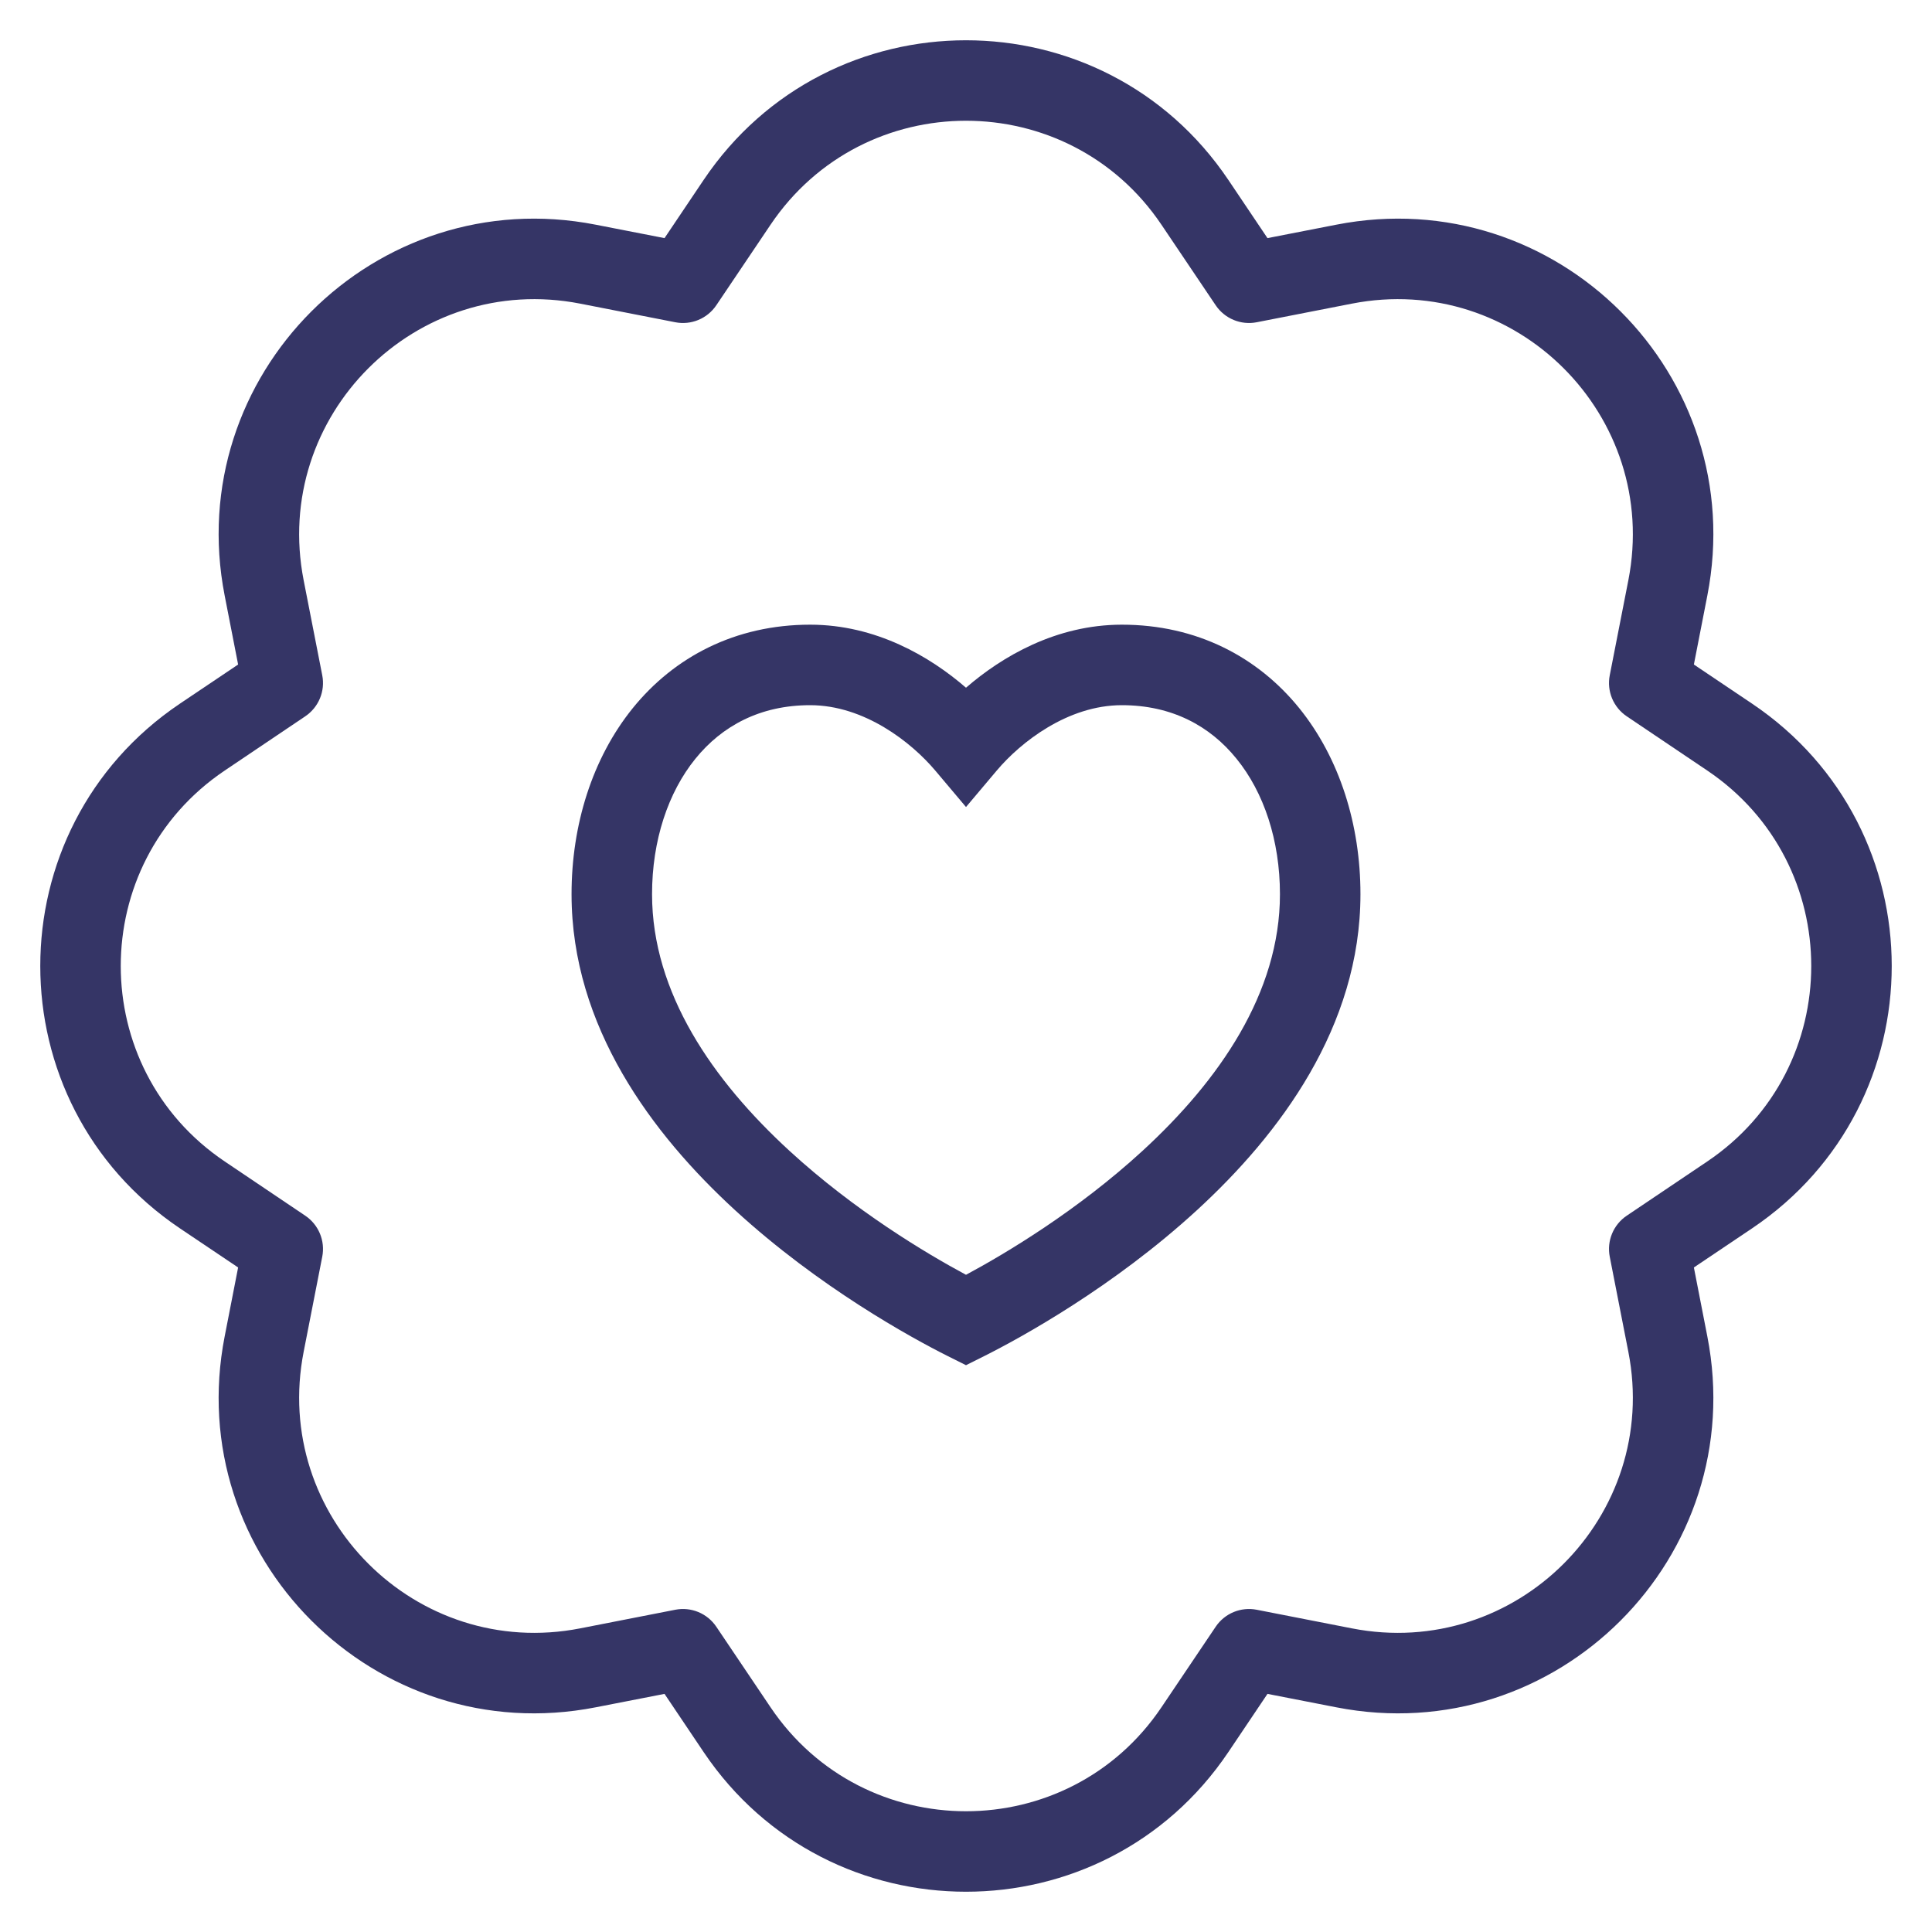 <svg width="24" height="24" viewBox="0 0 24 24" fill="none" xmlns="http://www.w3.org/2000/svg">
<g clip-path="url(#clip0_9001_293254)">
<path fill-rule="evenodd" clip-rule="evenodd" d="M10.064 7.76C9.132 7.76 8.375 8.162 7.861 8.796C7.356 9.421 7.1 10.249 7.1 11.108C7.1 12.754 8.104 14.091 9.132 15.034C10.17 15.987 11.315 16.616 11.776 16.847L12 16.959L12.224 16.847C12.685 16.616 13.83 15.987 14.868 15.034C15.896 14.091 16.9 12.754 16.9 11.108C16.9 10.249 16.644 9.421 16.139 8.796C15.625 8.162 14.868 7.76 13.936 7.76C13.119 7.76 12.447 8.156 12 8.543C11.553 8.156 10.881 7.76 10.064 7.76ZM8.1 11.108C8.1 10.439 8.3 9.843 8.638 9.426C8.969 9.017 9.444 8.76 10.064 8.76C10.737 8.76 11.322 9.221 11.618 9.572L12 10.025L12.382 9.572C12.678 9.221 13.263 8.76 13.936 8.76C14.556 8.76 15.031 9.017 15.361 9.426C15.7 9.843 15.9 10.439 15.9 11.108C15.9 12.335 15.144 13.423 14.192 14.297C13.388 15.035 12.503 15.566 12 15.836C11.497 15.566 10.612 15.035 9.808 14.297C8.856 13.423 8.1 12.335 8.1 11.108Z" fill="#353566"/>
<path fill-rule="evenodd" clip-rule="evenodd" d="M15.259 2.235C13.702 -0.078 10.298 -0.078 8.741 2.235L8.255 2.958L7.399 2.791C4.663 2.256 2.256 4.663 2.791 7.399L2.958 8.255L2.235 8.741C-0.078 10.298 -0.078 13.702 2.235 15.259L2.958 15.745L2.791 16.601C2.256 19.337 4.663 21.744 7.399 21.209L8.255 21.042L8.741 21.765C10.298 24.078 13.702 24.078 15.259 21.765L15.745 21.042L16.601 21.209C19.337 21.744 21.744 19.337 21.209 16.601L21.042 15.745L21.765 15.259C24.078 13.702 24.078 10.298 21.765 8.741L21.042 8.255L21.209 7.399C21.744 4.663 19.337 2.256 16.601 2.791L15.745 2.958L15.259 2.235ZM9.571 2.793C10.731 1.069 13.269 1.069 14.429 2.793L15.101 3.791C15.213 3.958 15.414 4.042 15.612 4.003L16.793 3.772C18.832 3.373 20.627 5.168 20.228 7.208L19.997 8.388C19.958 8.586 20.042 8.787 20.209 8.899L21.207 9.571C22.931 10.731 22.931 13.269 21.207 14.429L20.209 15.101C20.042 15.213 19.958 15.414 19.997 15.612L20.228 16.793C20.627 18.832 18.832 20.627 16.793 20.228L15.612 19.997C15.414 19.958 15.213 20.042 15.101 20.209L14.429 21.207C13.269 22.931 10.731 22.931 9.571 21.207L8.899 20.209C8.787 20.042 8.586 19.958 8.388 19.997L7.208 20.228C5.168 20.627 3.373 18.832 3.772 16.793L4.003 15.612C4.042 15.414 3.958 15.213 3.791 15.101L2.793 14.429C1.069 13.269 1.069 10.731 2.793 9.571L3.791 8.899C3.958 8.787 4.042 8.586 4.003 8.388L3.772 7.208C3.373 5.168 5.168 3.373 7.208 3.772L8.388 4.003C8.586 4.042 8.787 3.958 8.899 3.791L9.571 2.793Z" fill="#353566"/>
</g>
<defs>
<clipPath id="clip0_9001_293254">
<rect width="24" height="24" fill="white"/>
</clipPath>
</defs>
</svg>
